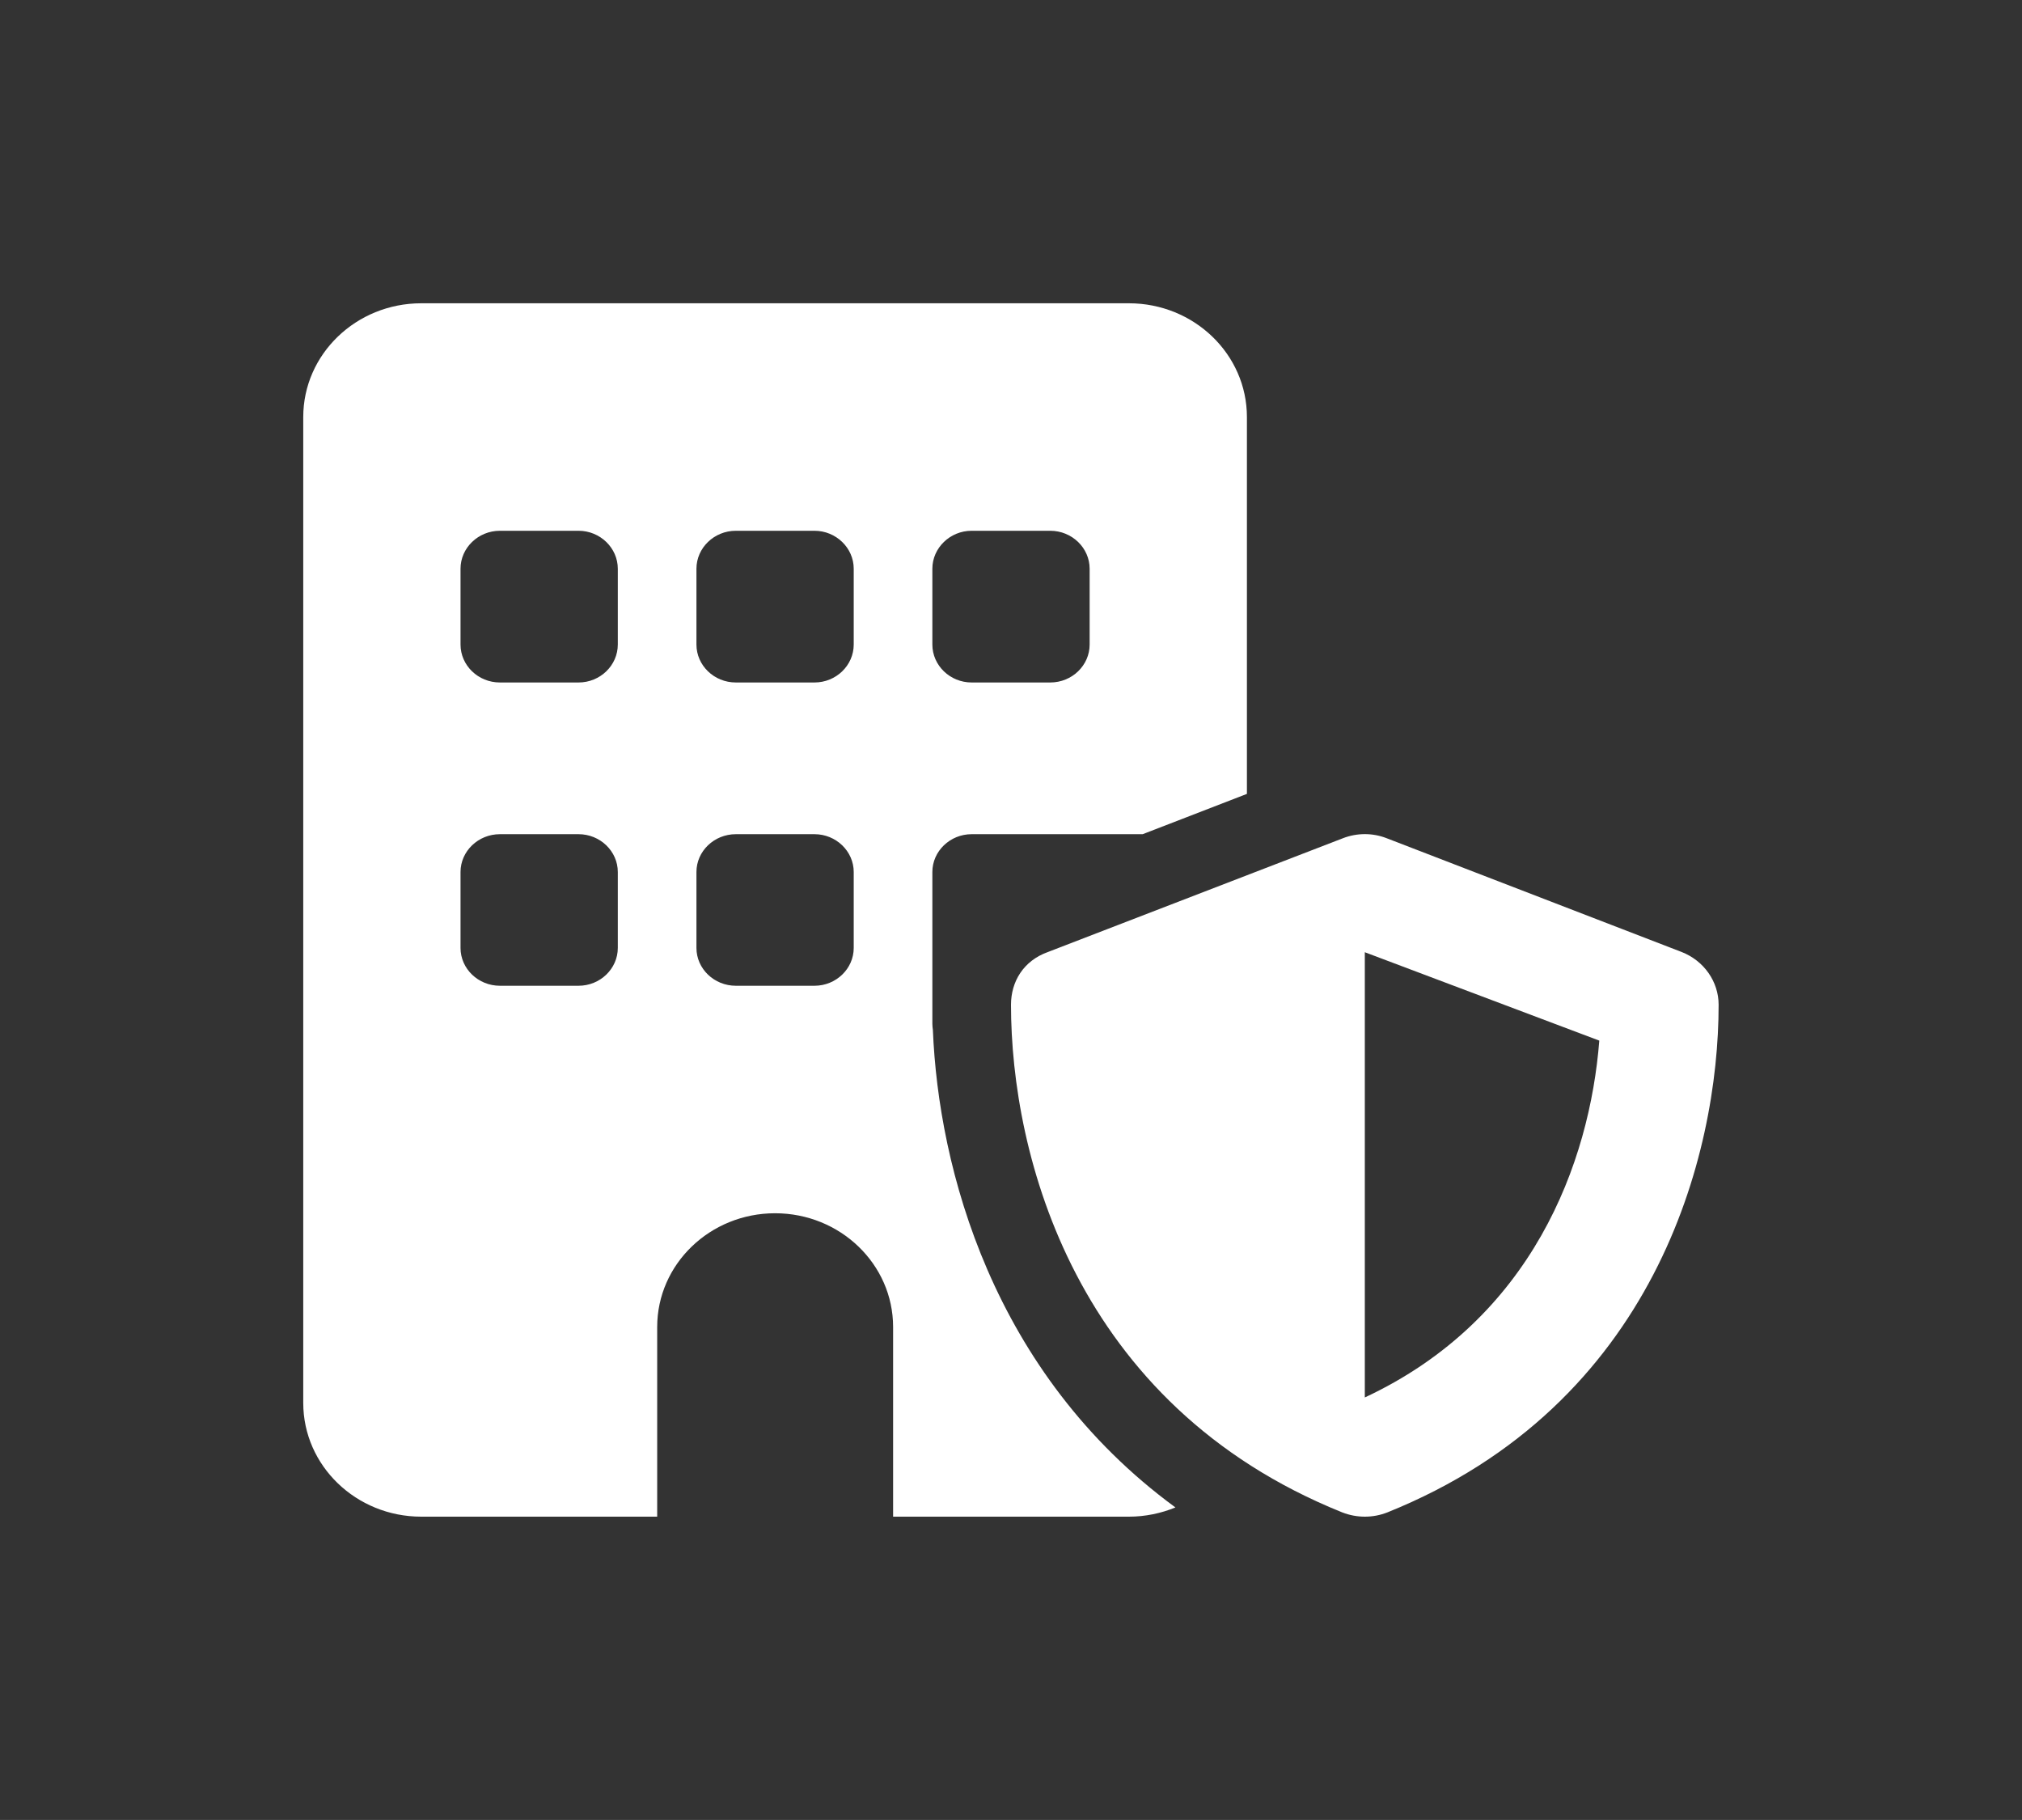 <svg xmlns="http://www.w3.org/2000/svg" xmlns:xlink="http://www.w3.org/1999/xlink" fill="none" version="1.1" width="15.556" height="14" viewBox="0 0 15.556 14"><rect x="0" y="0" width="15.556" height="14" fill="#333333" stroke="none"/><defs><clipPath id="master_svg0_119_44119"><rect x="0" y="0" width="15.556" height="14" rx="0"/></clipPath></defs><g clip-path="url(#master_svg0_119_44119)"><g><path d="M2.333,3.208C2.333,2.725,2.74,2.333,3.241,2.333L8.685,2.333C9.186,2.333,9.593,2.725,9.593,3.208L9.593,6.107L8.791,6.417L7.475,6.417C7.309,6.417,7.173,6.548,7.173,6.708L7.173,7.875C7.173,7.892,7.175,7.906,7.177,7.923C7.22,8.982,7.632,10.562,9.043,11.596C8.933,11.641,8.812,11.667,8.685,11.667L6.871,11.667L6.871,10.208C6.871,9.725,6.464,9.333,5.963,9.333C5.462,9.333,5.056,9.725,5.056,10.208L5.056,11.667L3.241,11.667C2.74,11.667,2.333,11.275,2.333,10.792L2.333,3.208ZM3.846,6.417C3.679,6.417,3.543,6.548,3.543,6.708L3.543,7.292C3.543,7.452,3.679,7.583,3.846,7.583L4.451,7.583C4.617,7.583,4.753,7.452,4.753,7.292L4.753,6.708C4.753,6.548,4.617,6.417,4.451,6.417L3.846,6.417ZM5.358,7.292C5.358,7.452,5.494,7.583,5.661,7.583L6.266,7.583C6.432,7.583,6.568,7.452,6.568,7.292L6.568,6.708C6.568,6.548,6.432,6.417,6.266,6.417L5.661,6.417C5.494,6.417,5.358,6.548,5.358,6.708L5.358,7.292ZM3.543,4.958C3.543,5.119,3.679,5.25,3.846,5.25L4.451,5.25C4.617,5.25,4.753,5.119,4.753,4.958L4.753,4.375C4.753,4.215,4.617,4.083,4.451,4.083L3.846,4.083C3.679,4.083,3.543,4.215,3.543,4.375L3.543,4.958ZM5.661,4.083C5.494,4.083,5.358,4.215,5.358,4.375L5.358,4.958C5.358,5.119,5.494,5.25,5.661,5.25L6.266,5.25C6.432,5.25,6.568,5.119,6.568,4.958L6.568,4.375C6.568,4.215,6.432,4.083,6.266,4.083L5.661,4.083ZM7.173,4.958C7.173,5.119,7.309,5.25,7.475,5.25L8.08,5.25C8.247,5.25,8.383,5.119,8.383,4.958L8.383,4.375C8.383,4.215,8.247,4.083,8.08,4.083L7.475,4.083C7.309,4.083,7.173,4.215,7.173,4.375L7.173,4.958ZM10.332,6.448C10.44,6.406,10.561,6.406,10.668,6.448L12.937,7.323C13.109,7.39,13.222,7.551,13.222,7.729C13.222,8.883,12.733,10.806,10.674,11.634C10.563,11.678,10.438,11.678,10.326,11.634C8.268,10.806,7.778,8.883,7.778,7.729C7.778,7.551,7.874,7.39,8.063,7.323L10.332,6.448ZM10.5,7.325L10.5,10.75C11.789,10.148,12.23,8.945,12.304,8.005L10.5,7.325Z" fill="#FFFFFF" fill-opacity="1"/></g></g></svg>